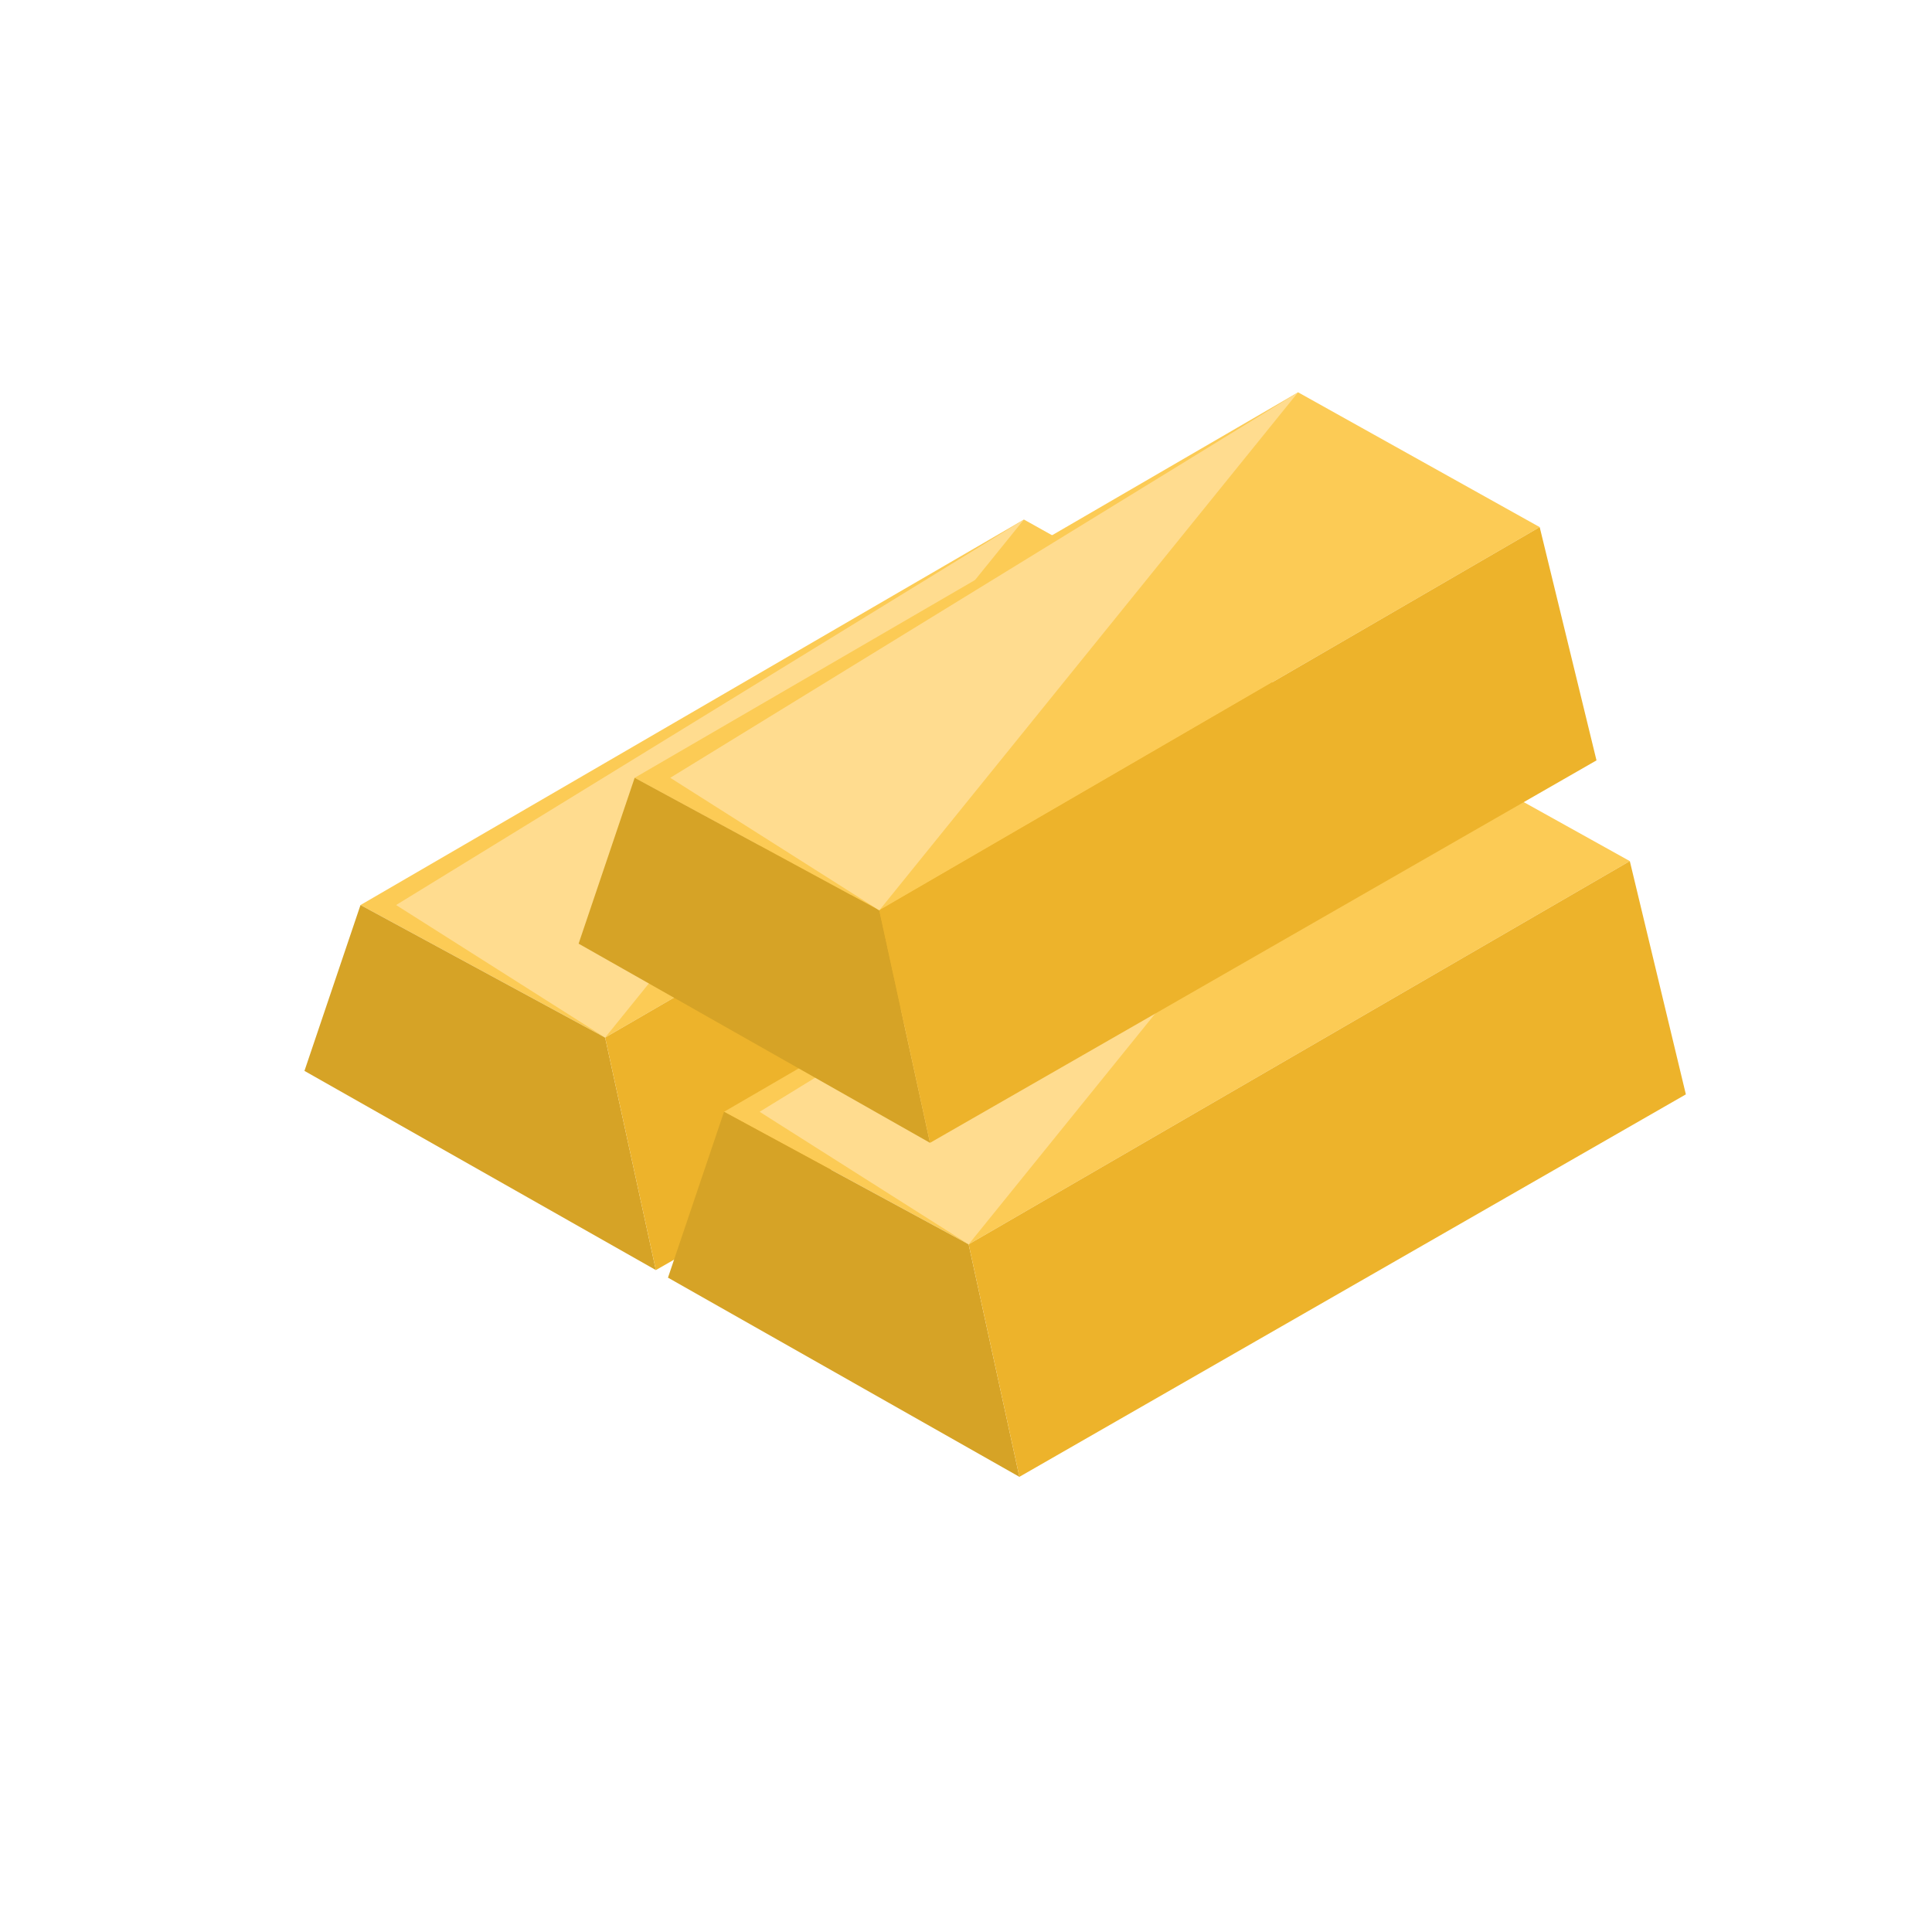 <?xml version="1.0" encoding="utf-8"?>
<!-- Generator: Adobe Illustrator 21.0.0, SVG Export Plug-In . SVG Version: 6.00 Build 0)  -->
<svg version="1.1" id="Layer_1" xmlns="http://www.w3.org/2000/svg" xmlns:xlink="http://www.w3.org/1999/xlink" x="0px" y="0px"
	 viewBox="0 0 255.1 255.1" style="enable-background:new 0 0 255.1 255.1;" xml:space="preserve">
<style type="text/css">
	.st0{fill:#FCCB55;}
	.st1{fill:#D6A326;}
	.st2{fill:#EDB32B;}
	.st3{fill:#FFDC8F;}
</style>
<g>
	<g>
		<polygon class="st0" points="47.6,119.5 135.2,68.6 167.1,86.4 79.9,137 		"/>
		<polygon class="st1" points="86.6,167.7 79.9,137 47.6,119.5 40.2,141.4 		"/>
		<polygon class="st2" points="174.6,117.3 167.1,86.4 79.9,137 86.6,167.7 		"/>
		<polygon class="st3" points="52.3,119.5 135.2,68.6 79.9,137 		"/>
	</g>
	<g>
		<polygon class="st0" points="95.6,146.8 183.2,95.9 215.2,113.7 127.9,164.3 		"/>
		<polygon class="st1" points="134.6,195 127.9,164.3 95.6,146.8 88.2,168.7 		"/>
		<polygon class="st2" points="222.6,144.5 215.2,113.7 127.9,164.3 134.6,195 		"/>
		<polygon class="st3" points="100.3,146.8 183.2,95.9 127.9,164.3 		"/>
	</g>
	<g>
		<polygon class="st0" points="83.8,102.7 171.4,51.8 203.3,69.6 116.1,120.2 		"/>
		<polygon class="st1" points="122.8,150.9 116.1,120.2 83.8,102.7 76.4,124.6 		"/>
		<polygon class="st2" points="210.8,100.4 203.3,69.6 116.1,120.2 122.8,150.9 		"/>
		<polygon class="st3" points="88.5,102.7 171.4,51.8 116.1,120.2 		"/>
	</g>
</g>
</svg>
